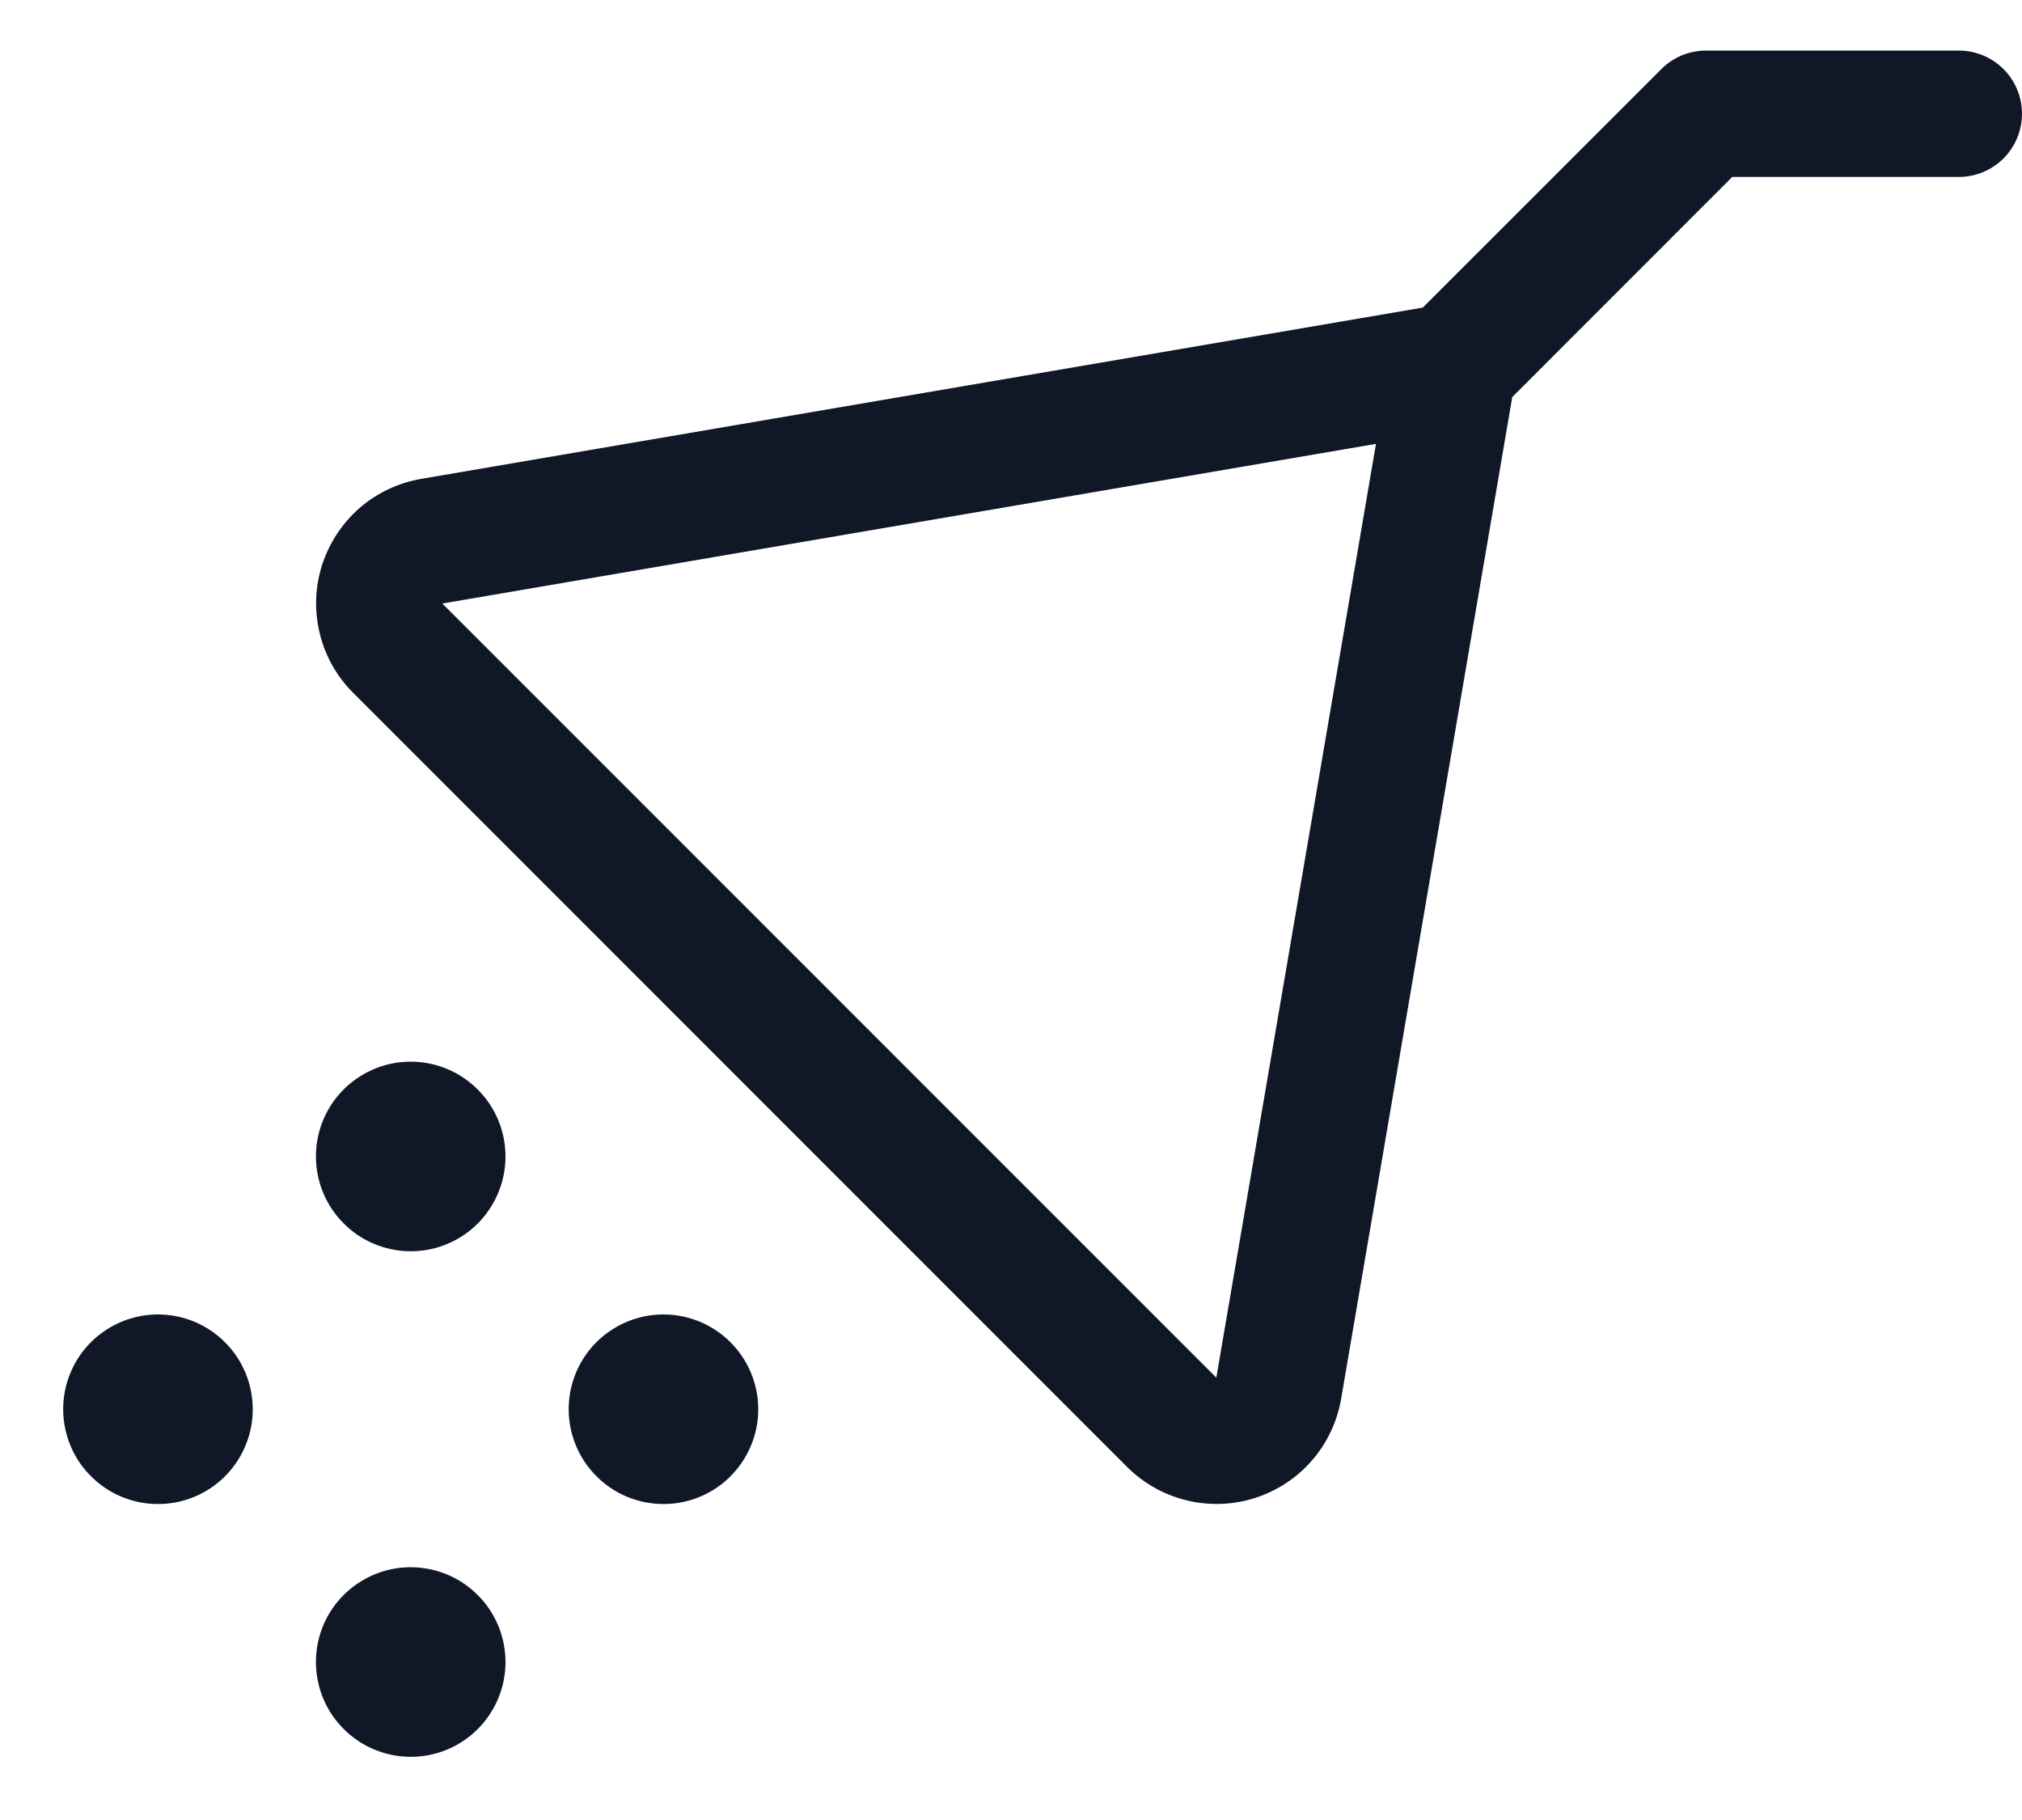 <svg width="20" height="18" viewBox="0 0 20 18" fill="none" xmlns="http://www.w3.org/2000/svg">
<path d="M5 16.438C5 16.623 4.945 16.804 4.842 16.958C4.739 17.113 4.593 17.233 4.421 17.304C4.25 17.375 4.061 17.393 3.88 17.357C3.698 17.321 3.531 17.232 3.4 17.1C3.268 16.969 3.179 16.802 3.143 16.62C3.107 16.439 3.125 16.25 3.196 16.079C3.267 15.907 3.387 15.761 3.542 15.658C3.696 15.555 3.877 15.5 4.062 15.5C4.311 15.5 4.55 15.599 4.725 15.775C4.901 15.95 5 16.189 5 16.438ZM6.562 13C6.377 13 6.196 13.055 6.042 13.158C5.887 13.261 5.767 13.407 5.696 13.579C5.625 13.75 5.607 13.938 5.643 14.12C5.679 14.302 5.768 14.469 5.9 14.6C6.031 14.732 6.198 14.821 6.38 14.857C6.561 14.893 6.75 14.875 6.921 14.804C7.093 14.733 7.239 14.613 7.342 14.458C7.445 14.304 7.5 14.123 7.5 13.938C7.5 13.689 7.401 13.45 7.225 13.275C7.05 13.099 6.811 13 6.562 13ZM1.562 13C1.377 13 1.196 13.055 1.042 13.158C0.887 13.261 0.767 13.407 0.696 13.579C0.625 13.75 0.607 13.938 0.643 14.12C0.679 14.302 0.768 14.469 0.9 14.6C1.031 14.732 1.198 14.821 1.38 14.857C1.561 14.893 1.75 14.875 1.921 14.804C2.093 14.733 2.239 14.613 2.342 14.458C2.445 14.304 2.5 14.123 2.5 13.938C2.5 13.689 2.401 13.45 2.225 13.275C2.05 13.099 1.811 13 1.562 13ZM4.062 10.5C3.877 10.5 3.696 10.555 3.542 10.658C3.387 10.761 3.267 10.907 3.196 11.079C3.125 11.25 3.107 11.438 3.143 11.62C3.179 11.802 3.268 11.969 3.4 12.1C3.531 12.232 3.698 12.321 3.88 12.357C4.061 12.393 4.25 12.375 4.421 12.304C4.593 12.233 4.739 12.113 4.842 11.958C4.945 11.804 5 11.623 5 11.438C5 11.189 4.901 10.95 4.725 10.775C4.55 10.599 4.311 10.5 4.062 10.5ZM20 1.125C20 1.291 19.934 1.45 19.817 1.567C19.7 1.684 19.541 1.75 19.375 1.75H17.134L14.958 3.927L13.266 13.832C13.227 14.058 13.128 14.27 12.978 14.443C12.827 14.617 12.632 14.745 12.414 14.815C12.195 14.885 11.961 14.893 11.738 14.839C11.515 14.785 11.312 14.671 11.149 14.509L3.493 6.852C3.33 6.69 3.216 6.486 3.162 6.263C3.108 6.039 3.116 5.805 3.186 5.587C3.257 5.368 3.386 5.173 3.559 5.022C3.733 4.872 3.945 4.773 4.172 4.735L14.073 3.042L16.433 0.683C16.491 0.625 16.56 0.579 16.636 0.547C16.712 0.516 16.793 0.5 16.875 0.5H19.375C19.541 0.5 19.7 0.566 19.817 0.683C19.934 0.8 20 0.959 20 1.125ZM13.61 4.39L4.375 5.969L12.031 13.625L13.61 4.39Z" fill="#101828"/>
</svg>
